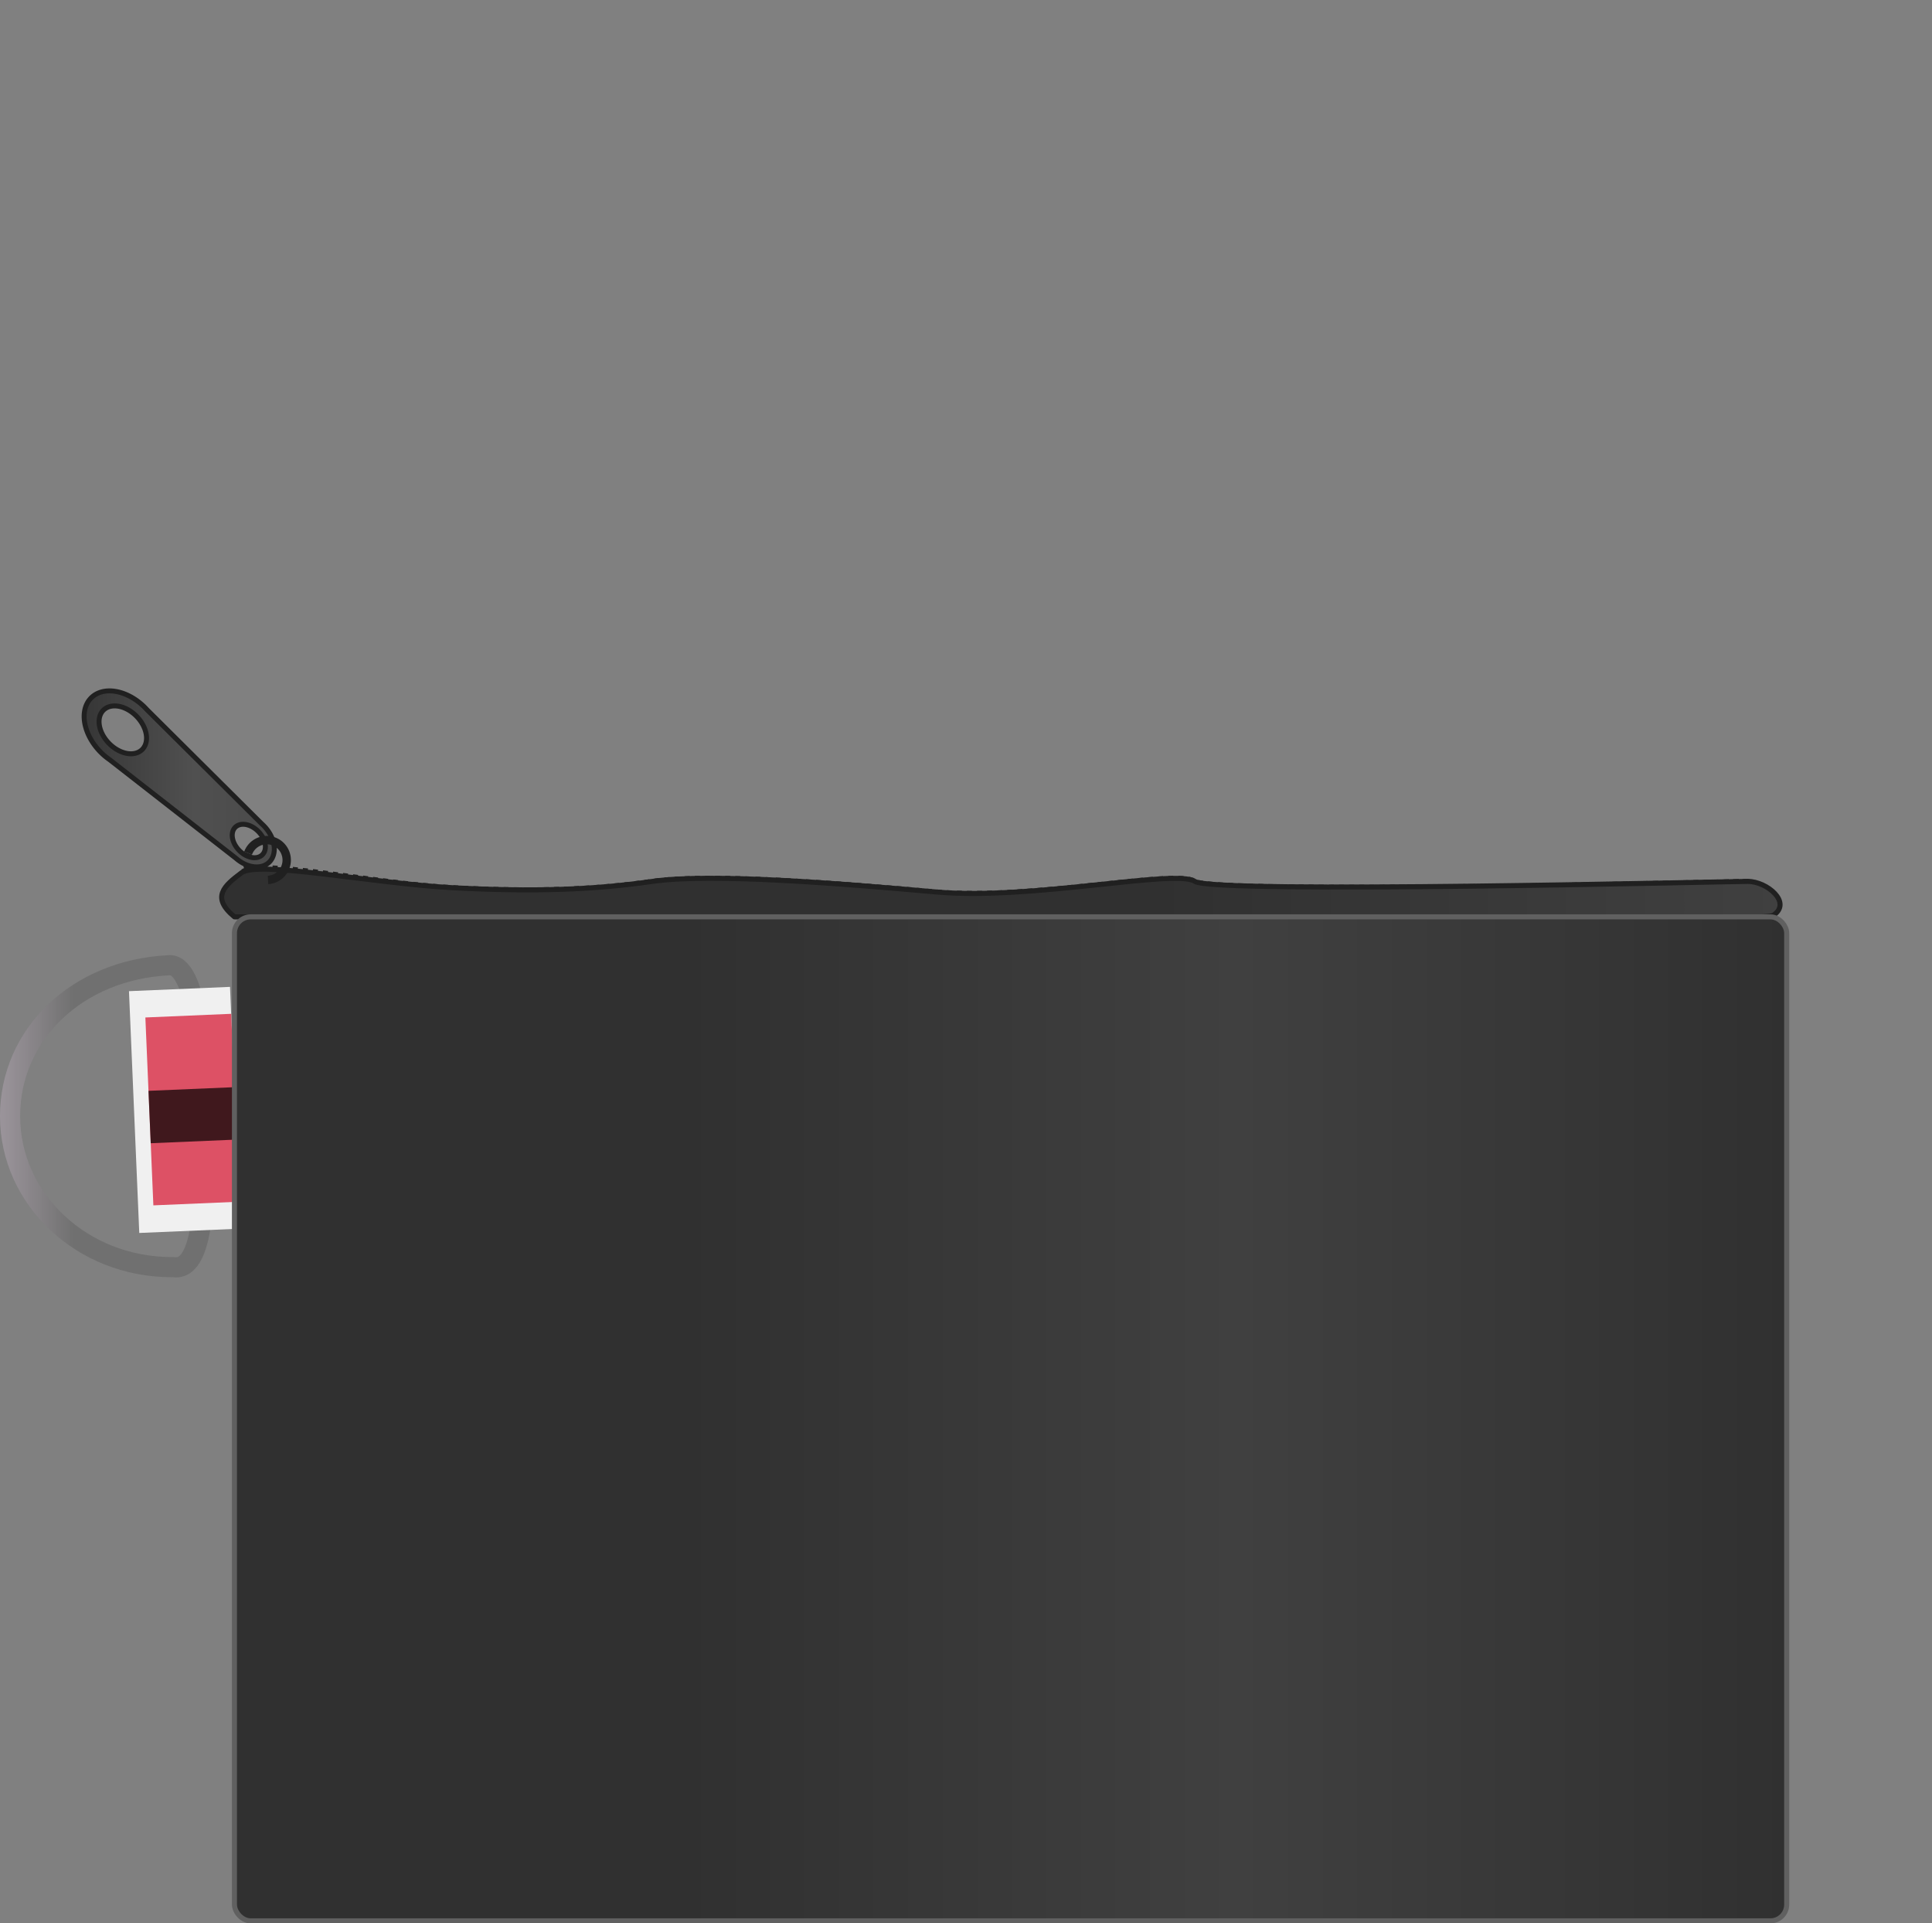<?xml version="1.0" encoding="UTF-8" standalone="no"?>
<!-- Created with Inkscape (http://www.inkscape.org/) -->

<svg
   width="287.109"
   height="285.784"
   viewBox="0 0 101.422 100.954"
   version="1.1"
   id="svg5"
   xml:space="preserve"
   inkscape:version="1.2.1 (9c6d41e410, 2022-07-14)"
   sodipodi:docname="wallet-closed.svg"
   xmlns:inkscape="http://www.inkscape.org/namespaces/inkscape"
   xmlns:sodipodi="http://sodipodi.sourceforge.net/DTD/sodipodi-0.dtd"
   xmlns:xlink="http://www.w3.org/1999/xlink"
   xmlns="http://www.w3.org/2000/svg"
   xmlns:svg="http://www.w3.org/2000/svg"><rect x="0" y="0" width="101.422" height="100.954" fill="#808080" stroke="none"/><sodipodi:namedview
     id="namedview7"
     pagecolor="#ffffff"
     bordercolor="#000000"
     borderopacity="0.25"
     inkscape:showpageshadow="2"
     inkscape:pageopacity="0.0"
     inkscape:pagecheckerboard="0"
     inkscape:deskcolor="#d1d1d1"
     inkscape:document-units="mm"
     showgrid="false"
     showguides="true"
     inkscape:zoom="3.3638608"
     inkscape:cx="139.72041"
     inkscape:cy="151.90878"
     inkscape:window-width="1920"
     inkscape:window-height="1129"
     inkscape:window-x="2552"
     inkscape:window-y="52"
     inkscape:window-maximized="1"
     inkscape:current-layer="layer2"><sodipodi:guide
       position="20.179,176.435"
       orientation="1,0"
       id="guide13225"
       inkscape:locked="false" /></sodipodi:namedview><defs
     id="defs2"><linearGradient
       inkscape:collect="always"
       id="linearGradient17970"><stop
         style="stop-color:#202020;stop-opacity:1;"
         offset="0"
         id="stop17966" /><stop
         style="stop-color:#505050;stop-opacity:1;"
         offset="0.5"
         id="stop17974" /><stop
         style="stop-color:#404040;stop-opacity:1;"
         offset="1"
         id="stop17968" /></linearGradient><linearGradient
       inkscape:collect="always"
       id="linearGradient13401"><stop
         style="stop-color:#303030;stop-opacity:1;"
         offset="0.204"
         id="stop13397" /><stop
         style="stop-color:#303030;stop-opacity:1;"
         offset="0.598"
         id="stop13410" /><stop
         style="stop-color:#404040;stop-opacity:1;"
         offset="1"
         id="stop13399" /></linearGradient><linearGradient
       inkscape:collect="always"
       id="linearGradient13389"><stop
         style="stop-color:#303030;stop-opacity:1;"
         offset="0.104"
         id="stop13385" /><stop
         style="stop-color:#303030;stop-opacity:1;"
         offset="0.29"
         id="stop13393" /><stop
         style="stop-color:#404040;stop-opacity:1;"
         offset="0.645"
         id="stop13395" /><stop
         style="stop-color:#303030;stop-opacity:1;"
         offset="1"
         id="stop13387" /></linearGradient><linearGradient
       id="linearGradient7379"
       inkscape:swatch="solid"><stop
         style="stop-color:#d9314a;stop-opacity:1;"
         offset="0"
         id="stop7377" /></linearGradient><linearGradient
       inkscape:collect="always"
       id="linearGradient7213"><stop
         style="stop-color:#9c959c;stop-opacity:0.959;"
         offset="0"
         id="stop7211" /><stop
         style="stop-color:#707070;stop-opacity:1;"
         offset="0.342"
         id="stop7209" /></linearGradient><linearGradient
       inkscape:collect="always"
       xlink:href="#linearGradient7213"
       id="linearGradient7215"
       x1="51.403"
       y1="129.235"
       x2="62.673"
       y2="129.235"
       gradientUnits="userSpaceOnUse"
       spreadMethod="pad"
       gradientTransform="translate(11.993,109.873)" /><linearGradient
       inkscape:collect="always"
       xlink:href="#linearGradient13389"
       id="linearGradient13391"
       x1="63.578"
       y1="145.118"
       x2="145.329"
       y2="145.118"
       gradientUnits="userSpaceOnUse"
       gradientTransform="translate(11.993,109.873)" /><linearGradient
       inkscape:collect="always"
       xlink:href="#linearGradient13401"
       id="linearGradient13408"
       x1="62.909"
       y1="117.636"
       x2="144.98"
       y2="117.636"
       gradientUnits="userSpaceOnUse"
       gradientTransform="translate(11.993,109.873)" /><filter
       style="color-interpolation-filters:sRGB"
       inkscape:label="Drop Shadow"
       id="filter16743"
       x="-0.451"
       y="-0.291"
       width="2.059"
       height="1.707"><feFlood
         flood-opacity="0.714"
         flood-color="rgb(0,0,0)"
         result="flood"
         id="feFlood16733" /><feComposite
         in="flood"
         in2="SourceGraphic"
         operator="in"
         result="composite1"
         id="feComposite16735" /><feGaussianBlur
         in="composite1"
         stdDeviation="1.7"
         result="blur"
         id="feGaussianBlur16737" /><feOffset
         dx="1.6"
         dy="2"
         result="offset"
         id="feOffset16739" /><feComposite
         in="SourceGraphic"
         in2="offset"
         operator="over"
         result="composite2"
         id="feComposite16741" /></filter><filter
       style="color-interpolation-filters:sRGB"
       inkscape:label="Drop Shadow"
       id="filter16755"
       x="-0.768"
       y="-0.321"
       width="2.838"
       height="1.8"><feFlood
         flood-opacity="0.714"
         flood-color="rgb(0,0,0)"
         result="flood"
         id="feFlood16745" /><feComposite
         in="flood"
         in2="SourceGraphic"
         operator="in"
         result="composite1"
         id="feComposite16747" /><feGaussianBlur
         in="composite1"
         stdDeviation="1.7"
         result="blur"
         id="feGaussianBlur16749" /><feOffset
         dx="1.6"
         dy="2"
         result="offset"
         id="feOffset16751" /><feComposite
         in="SourceGraphic"
         in2="offset"
         operator="over"
         result="composite2"
         id="feComposite16753" /></filter><filter
       style="color-interpolation-filters:sRGB"
       inkscape:label="Drop Shadow"
       id="filter16767"
       x="-0.052"
       y="-0.08"
       width="1.123"
       height="1.198"><feFlood
         flood-opacity="0.714"
         flood-color="rgb(0,0,0)"
         result="flood"
         id="feFlood16757" /><feComposite
         in="flood"
         in2="SourceGraphic"
         operator="in"
         result="composite1"
         id="feComposite16759" /><feGaussianBlur
         in="composite1"
         stdDeviation="1.7"
         result="blur"
         id="feGaussianBlur16761" /><feOffset
         dx="1.6"
         dy="2"
         result="offset"
         id="feOffset16763" /><feComposite
         in="SourceGraphic"
         in2="offset"
         operator="over"
         result="composite2"
         id="feComposite16765" /></filter><filter
       style="color-interpolation-filters:sRGB"
       inkscape:label="Drop Shadow"
       id="filter16779"
       x="-0.051"
       y="-1.537"
       width="1.123"
       height="4.803"><feFlood
         flood-opacity="0.714"
         flood-color="rgb(0,0,0)"
         result="flood"
         id="feFlood16769" /><feComposite
         in="flood"
         in2="SourceGraphic"
         operator="in"
         result="composite1"
         id="feComposite16771" /><feGaussianBlur
         in="composite1"
         stdDeviation="1.7"
         result="blur"
         id="feGaussianBlur16773" /><feOffset
         dx="1.6"
         dy="2"
         result="offset"
         id="feOffset16775" /><feComposite
         in="SourceGraphic"
         in2="offset"
         operator="over"
         result="composite2"
         id="feComposite16777" /></filter><filter
       style="color-interpolation-filters:sRGB"
       inkscape:label="Drop Shadow"
       id="filter17601"
       x="-0.494"
       y="-0.534"
       width="2.138"
       height="2.284"><feFlood
         flood-opacity="0.714"
         flood-color="rgb(0,0,0)"
         result="flood"
         id="feFlood17591" /><feComposite
         in="flood"
         in2="SourceGraphic"
         operator="in"
         result="composite1"
         id="feComposite17593" /><feGaussianBlur
         in="composite1"
         stdDeviation="2"
         result="blur"
         id="feGaussianBlur17595" /><feOffset
         dx="1.5"
         dy="2"
         result="offset"
         id="feOffset17597" /><feComposite
         in="SourceGraphic"
         in2="offset"
         operator="over"
         result="composite2"
         id="feComposite17599" /></filter><linearGradient
       inkscape:collect="always"
       xlink:href="#linearGradient17970"
       id="linearGradient17972"
       x1="52.502"
       y1="113.061"
       x2="73.846"
       y2="113.061"
       gradientUnits="userSpaceOnUse"
       gradientTransform="translate(10.38,109.34)" /></defs><g
     inkscape:groupmode="layer"
     id="layer2"
     inkscape:label="Wallet"
     style="display:inline"
     transform="translate(-63.396,-180.518)"><path
       id="path5107"
       style="display:inline;fill:none;fill-opacity:1;stroke:url(#linearGradient7215);stroke-width:1.058;stroke-linejoin:round;stroke-miterlimit:3.5;stroke-dasharray:none;stroke-opacity:1"
       d="m 72.238,231.184 c -4.772,0.24 -8.311,3.603 -8.313,7.919 1.53e-4,4.376 3.794,7.924 8.475,7.924 0.025,-9e-4 0.05,-0.002 0.075,-0.003 1.858,0.327 1.654,-4.897 1.655,-7.686 -2.48e-4,-2.997 -0.358,-8.331 -1.892,-8.155 z"
       sodipodi:nodetypes="ccccccc" /><g
       id="g10063"
       transform="rotate(-2.437,2649.934,-104.588)"
       style="display:inline"><rect
         style="fill:#f0f0f0;fill-opacity:1;stroke:none;stroke-width:1.058;stroke-linejoin:round;stroke-miterlimit:3.5;stroke-dasharray:none;stroke-opacity:1"
         id="rect7271"
         width="5.309"
         height="12.703"
         x="58.165"
         y="122.544"
         ry="0" /><rect
         style="display:inline;fill:#d9314a;fill-opacity:0.834;stroke:none;stroke-width:0.86;stroke-linejoin:round;stroke-miterlimit:3.5;stroke-dasharray:none;stroke-opacity:1"
         id="rect7271-8"
         width="4.508"
         height="9.871"
         x="58.966"
         y="123.96"
         ry="0" /><rect
         style="fill:#000000;fill-opacity:0.709;stroke:none;stroke-width:1.043;stroke-linejoin:round;stroke-miterlimit:3.5;stroke-dasharray:none;stroke-opacity:1"
         id="rect10058"
         width="4.508"
         height="2.753"
         x="58.966"
         y="127.814" /></g><path
       id="path1274"
       style="display:inline;fill:none;fill-opacity:1;stroke:#202020;stroke-width:0.44;stroke-linejoin:round;stroke-miterlimit:3.5;stroke-dasharray:none;stroke-opacity:1"
       d="m 76.421,225.294 a 1.046,1.046 0 0 0 -0.067,0.367 v 0 a 1.046,1.046 0 0 0 1.046,1.046 1.046,1.046 0 0 0 0.066,-0.002"
       inkscape:label="ring-bottom" /><path
       style="display:inline;fill:none;fill-opacity:1;stroke:#202020;stroke-width:0.265;stroke-linejoin:round;stroke-miterlimit:3.5;stroke-dasharray:0.265, 0.265;stroke-dashoffset:0;stroke-opacity:1"
       d="m 155.152,226.78 c -0.999,0.062 -28.031,0.667 -29.032,0 -1.001,-0.667 -8.565,1.001 -13.571,0.556 -5.006,-0.445 -11.791,-1.001 -14.905,-0.556 -3.115,0.445 -6.229,0.556 -10.456,0.334 -4.227,-0.222 -10.395,-1.619 -11.123,-0.779 -1.783,2.33 79.088,0.445 79.088,0.445 z"
       id="path13093-6"
       sodipodi:nodetypes="csssscc"
       inkscape:label="zipper-top" /><path
       style="display:inline;fill:url(#linearGradient13408);fill-opacity:1;stroke:#202020;stroke-width:0.265;stroke-linejoin:round;stroke-miterlimit:3.5;stroke-dasharray:none;stroke-dashoffset:0;stroke-opacity:1"
       d="m 75.704,228.642 c 0,0 79.782,0.586 80.783,-0.081 1.001,-0.667 -0.334,-1.78 -1.335,-1.78 -1.001,0 -28.031,0.667 -29.032,0 -1.001,-0.667 -8.565,1.001 -13.571,0.556 -5.006,-0.445 -11.791,-1.001 -14.905,-0.556 -3.115,0.445 -6.229,0.556 -10.456,0.334 -4.227,-0.222 -10.234,-1.446 -11.123,-0.779 -0.89,0.667 -1.611,1.275 -0.361,2.306 z"
       id="path13093"
       inkscape:label="zipper-base"
       transform="translate(-1.6988811e-6)" /><path
       id="path13232"
       style="display:inline;fill:url(#linearGradient17972);fill-opacity:1;stroke:#202020;stroke-width:0.26;stroke-linejoin:round;stroke-miterlimit:3.5;stroke-dasharray:none;stroke-dashoffset:0;stroke-opacity:1"
       d="m 68.076,217.269 a 2.362,1.651 45.696 0 0 0.768,2.885 2.362,1.651 45.696 0 0 0.301,0.234 l 6.633,5.175 a 1.544,1.122 46.447 0 0 1.833,0.116 1.544,1.122 46.447 0 0 -0.475,-1.92 l -6.022,-5.987 a 2.362,1.651 45.696 0 0 -0.273,-0.271 2.362,1.651 45.696 0 0 -2.765,-0.231 z m 0.682,0.601 a 1.45,1.014 45.696 0 1 1.698,0.142 1.45,1.014 45.696 0 1 0.471,1.771 1.45,1.014 45.696 0 1 -1.698,-0.142 1.45,1.014 45.696 0 1 -0.472,-1.771 z m 6.942,6.123 a 1.013,0.708 45.696 0 1 1.186,0.099 1.013,0.708 45.696 0 1 0.329,1.237 1.013,0.708 45.696 0 1 -1.186,-0.1 1.013,0.708 45.696 0 1 -0.329,-1.237 z"
       inkscape:label="zipper" /><path
       id="path1352"
       style="display:inline;fill:none;fill-opacity:1;stroke:#202020;stroke-width:0.44;stroke-linejoin:round;stroke-miterlimit:3.5;stroke-dasharray:none;stroke-opacity:1"
       d="m 77.466,226.705 a 1.046,1.046 0 0 0 0.981,-1.044 1.046,1.046 0 0 0 -1.046,-1.046 1.046,1.046 0 0 0 -0.98,0.679"
       inkscape:label="ring-top" /><rect
       style="display:inline;fill:url(#linearGradient13391);fill-opacity:1;stroke:#606060;stroke-width:0.265;stroke-linejoin:round;stroke-miterlimit:3.5;stroke-dasharray:none;stroke-opacity:1"
       id="rect354"
       width="81.486"
       height="52.699"
       x="75.704"
       y="228.642"
       ry="0.855"
       inkscape:label="wallet" /></g></svg>
